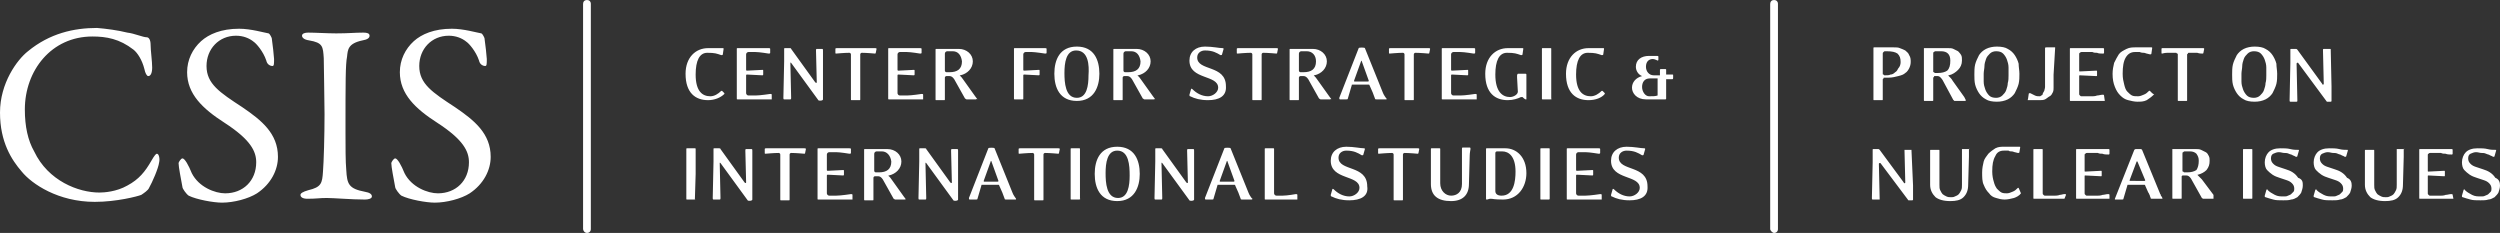 <svg id="Layer_1" xmlns="http://www.w3.org/2000/svg" viewBox="0 0 322 30"><rect x="0" y="0" width="322" height="30" fill="#333333" stroke="none"/><style>.st0{fill:#FFFFFF;}</style><path class="st0" d="M16.4 4.2c.9.1 2 .6 2.5.6.2 0 .5.2.5 1 0 .7.2 2.1.2 2.9 0 .7-.2 1.1-.5 1.1-.2 0-.4-.4-.5-.9-.3-1.2-.9-2.1-1.4-2.5-1.8-1.4-3.5-1.7-5.3-1.7-5.3 0-8.7 4.4-8.7 9.4 0 2.2.4 4 1.2 5.4 1.8 3.8 5.7 5.3 8.4 5.3.6 0 2.2-.1 3.6-.9 1.5-.8 2.3-1.8 3.1-3.2.4-.7.6-.9.7-.9.3 0 .4.7.3 1.1-.1.8-.9 2.6-1.3 3.3-.1.3-.7.7-1 .9-.5.2-3.2.9-6 .9-4.7 0-8.1-2.3-9.4-3.9C1.5 20.6 0 18.3 0 14.5s2.2-6.8 3.6-7.9c2.8-2.3 5.9-3 8.9-3 1.2.1 2.7.3 3.9.6zM34.6 4.3c.2.1.4.6.4.6.1.6.3 2.5.3 2.7 0 .6 0 .9-.2.9-.3 0-.7-.2-.8-.7-.4-1.2-1.3-2.2-1.6-2.4-.6-.5-1.4-.8-2.3-.8-2.2 0-3.8 1.7-3.8 3.9 0 2.3 1.7 3.4 4.6 5.3 2.5 1.7 4.6 3.4 4.6 6.4 0 1.7-.9 3.5-2.7 4.7-1.1.7-3 1.2-4.5 1.2-1.1 0-3.3-.4-4.3-.9-.3-.2-.8-.9-.8-1.1-.2-1.1-.5-2.6-.5-3.1 0-.1.3-.6.5-.6.3 0 .8.9 1.2 1.9.9 1.8 3 2.6 4.3 2.6 2.3 0 4-1.6 4-4 0-1.4-.7-2.9-4.1-5.1-2.8-1.8-4.8-3.7-4.8-6.5 0-1.6.7-3 1.8-4 1-.9 2.6-1.6 4.9-1.6 1.5 0 3.2.5 3.8.6zM41.7 7.5c-.1-1.5-.1-2-1.9-2.3-.7-.1-.9-.4-.9-.6 0-.3.4-.4.8-.4.9 0 2.5.1 3.6.1 1.6 0 2.4-.1 3.5-.1.5 0 .8.1.8.4 0 .3-.3.5-.9.6-1.9.4-1.9 1.2-2 2.1-.2 1-.2 3.2-.2 9.7 0 1.8 0 3.9.1 4.9.1 1.8.3 2.4 2.4 2.8.6.1.9.3.9.6s-.5.4-.9.4c-1.7 0-4-.2-4.9-.2-1 0-1.3.1-2.5.1-.6 0-.9-.2-.9-.5 0-.2.3-.4 1-.6 1.7-.4 1.8-.9 1.9-2.4.1-1.2.2-4.6.2-7.4 0-2-.1-6.1-.1-7.2zM62 4.3c.2.1.4.6.4.6.1.6.3 2.5.3 2.7 0 .6 0 .9-.2.9-.3 0-.7-.2-.8-.7-.4-1.2-1.3-2.2-1.6-2.4-.6-.5-1.4-.8-2.3-.8-2.2 0-3.8 1.7-3.8 3.9 0 2.3 1.7 3.4 4.6 5.3 2.5 1.7 4.6 3.4 4.6 6.4 0 1.7-.9 3.5-2.7 4.7-1.1.7-3 1.2-4.5 1.2-1.1 0-3.3-.4-4.3-.9-.3-.2-.8-.9-.8-1.1-.2-1.1-.5-2.6-.5-3.1 0-.1.3-.6.5-.6.3 0 .8.9 1.2 1.9.9 1.8 3 2.6 4.3 2.6 2.3 0 4-1.6 4-4 0-1.4-.7-2.9-4.1-5.1-2.8-1.8-4.8-3.7-4.8-6.5 0-1.6.7-3 1.8-4 1-.9 2.6-1.6 4.9-1.6 1.5 0 3.2.5 3.8.6zM75.1 29.5V.5c0-.3.2-.5.5-.5s.5.2.5.5v29c0 .3-.2.5-.5.5s-.5-.3-.5-.5zM91.2 12.9c-1.6 0-2.9-.9-2.9-3.4 0-2.1 1.3-3.3 2.9-3.3h1.9c.1 0 .1 0 .1.1l-.1.7c0 .1-.1.1-.2.1-.6-.2-.8-.3-1.8-.3s-1.5 1-1.5 2.8c0 2.2.9 2.8 1.9 2.8.5 0 1-.3 1.4-.7h.1l.3.3v.1c-.5.5-1.3.8-2.1.8zM99.1 12.8H95c-.1 0-.1 0-.1-.1V6.3c0-.1 0-.1.1-.1h4c.1 0 .2 0 .2.1v.5c0 .1-.1.1-.2.1 0 0-1.2-.2-1.7-.2h-.9c-.1 0-.3.1-.3.3v2s0 .1.1.1l2-.1c.1 0 .1 0 .1.1v.5c0 .1-.1.1-.1.1l-2-.1s-.1 0-.1.1V12c0 .1.1.3.3.3h.9c.6 0 1.9-.2 1.9-.2.1 0 .2 0 .2.1v.6h-.3zM106 11v1.8c0 .2-.6.2-.6.1l-3.5-4.8c-.1-.1-.1 0-.1 0l.1 4.5c0 .1 0 .2-.1.2h-.8c-.1 0-.1-.1-.1-.2l.1-4.7V6.3c0-.1 0-.1.1-.1h.6c.1 0 .2 0 .2.1l3.1 4.3c.1.1.2.1.2 0l-.1-4.1c0-.1 0-.2.1-.2h.7c.1 0 .1.1.1.2V11zM112.8 6.8c0 .1-.1.1-.1.1s-1.1-.1-1.7-.1c-.1 0-.2.1-.2.2V12.8c0 .1 0 .1-.1.1h-1c-.1 0-.1 0-.1-.1V7c0-.1-.1-.2-.2-.2-.6 0-1.7.1-1.7.1-.1 0-.1 0-.1-.1v-.5c0-.1.1-.1.2-.1h4.9c.1 0 .2 0 .2.1l-.1.5zM118.7 12.8h-4.2c-.1 0-.1 0-.1-.1V6.3c0-.1 0-.1.1-.1h4c.1 0 .2 0 .2.1v.5c0 .1-.1.1-.2.1 0 0-1.2-.2-1.7-.2h-.9c-.1 0-.3.1-.3.3v2s0 .1.1.1l2-.1c.1 0 .1 0 .1.1v.5c0 .1-.1.1-.1.1l-2-.1s-.1 0-.1.1V12c0 .1.1.3.3.3h.9c.6 0 1.9-.2 1.9-.2.1 0 .2 0 .2.1v.6h-.2zM125.7 12.8h-1.2c-.1 0-.1-.1-.2-.1l-1.4-2.5c-.2-.3-.4-.4-.6-.4h-.4c-.1 0-.2.1-.2.2v2.8c0 .1 0 .1-.1.1h-1c-.1 0-.1 0-.1-.1V6.4c0-.1 0-.1.1-.1h2.9c1 0 1.8.7 1.8 1.6 0 .9-.7 1.6-1.6 1.8-.1 0-.1.1 0 .1.1.1.2.2.4.5l1.5 2.1.3.4c-.1-.1-.2 0-.2 0zm-3-6.2h-.7c-.1 0-.3.1-.3.3v2.2c0 .1.1.2.2.2h.4c1 0 1.6-.4 1.6-1.4-.1-.8-.5-1.3-1.2-1.3zM134.6 6.9s-1.3-.2-1.7-.2h-.8c-.1 0-.3.1-.3.3v2s0 .1.1.1l1.9-.1c.1 0 .1 0 .1.1v.5c0 .1-.1.1-.1.1l-1.9-.1s-.1 0-.1.1v3c0 .1 0 .1-.1.1h-1c-.1 0-.1 0-.1-.1V6.3c0-.1 0-.1.1-.1h3.9c.1 0 .2 0 .2.1v.5c0 .1-.1.1-.2.1zM138.7 13c-2.2 0-2.9-1.7-2.9-3.5s.7-3.5 2.9-3.5 2.9 1.7 2.9 3.5c0 1.7-.7 3.5-2.9 3.5zm-.1-6.5c-1.3 0-1.5 1.6-1.5 2.9 0 1.2.1 3.2 1.6 3.2 1.3 0 1.5-1.6 1.5-2.9.1-1.3 0-3.2-1.6-3.2zM148.6 12.8h-1.2c-.1 0-.1-.1-.2-.1l-1.4-2.5c-.2-.3-.4-.4-.6-.4h-.4c-.1 0-.2.1-.2.2v2.8c0 .1 0 .1-.1.1h-1c-.1 0-.1 0-.1-.1V6.4c0-.1 0-.1.1-.1h2.9c1 0 1.8.7 1.8 1.6 0 .9-.7 1.6-1.6 1.8-.1 0-.1.1 0 .1.1.1.2.2.4.5l1.5 2.1.3.4c0-.1-.1 0-.2 0zm-2.9-6.2h-.7c-.1 0-.3.1-.3.3v2.2c0 .1.1.2.2.2h.4c1 0 1.6-.4 1.6-1.4-.1-.8-.5-1.3-1.2-1.3zM155.6 12.9c-1 0-1.7-.2-2.3-.5-.1 0-.1-.1-.1-.2l.2-.7c0-.1.1-.1.2 0 .5.5 1.2.9 2 .9.6 0 1.3-.5 1.3-1.1 0-1.7-3.7-1-3.7-3.5 0-1.1.8-1.8 2-1.8 1 0 1.8.2 2.3.2.1 0 .1.1.1.1l-.2.7c0 .1-.1.1-.2.1-.5-.3-1-.6-2-.6-.5 0-1 .3-1 .9 0 1.8 3.7.9 3.7 3.7.1 1.3-.9 1.8-2.3 1.8zM164.5 6.8c0 .1-.1.1-.1.1s-1.1-.1-1.7-.1c-.1 0-.2.1-.2.2V12.8c0 .1 0 .1-.1.1h-1c-.1 0-.1 0-.1-.1V7c0-.1-.1-.2-.2-.2-.6 0-1.7.1-1.7.1-.1 0-.1 0-.1-.1v-.5c0-.1.1-.1.2-.1h4.9c.1 0 .2 0 .2.1l-.1.5zM171.3 12.8h-1.2c-.1 0-.1-.1-.2-.1l-1.4-2.5c-.2-.3-.4-.4-.6-.4h-.4c-.1 0-.2.1-.2.2v2.8c0 .1 0 .1-.1.1h-1c-.1 0-.1 0-.1-.1V6.4c0-.1 0-.1.1-.1h2.9c1 0 1.8.7 1.8 1.6 0 .9-.7 1.6-1.6 1.8-.1 0-.1.1 0 .1.1.1.2.2.4.5l1.5 2.1.3.4c-.1-.1-.1 0-.2 0zm-3-6.2h-.7c-.1 0-.3.1-.3.3v2.2c0 .1.1.2.2.2h.4c1 0 1.6-.4 1.6-1.4 0-.8-.5-1.3-1.2-1.3zM178.5 12.8h-1.2c-.1 0-.2 0-.2-.1 0 0-.2-.5-.3-.8l-.4-.9c0-.1-.1-.1-.1-.1h-2.1c-.1 0-.1 0-.1.1l-.5 1.7c0 .1-.1.1-.2.1h-.8c-.1 0-.1-.1-.1-.2l2.5-6.4c0-.1.8-.1.8 0l2.3 5.7c.1.3.4.7.4.7.2.2.1.2 0 .2zm-3.1-4.9c0-.1-.1-.1-.1 0l-.9 2.5c0 .1 0 .1.1.1h1.7c.1 0 .1-.1.1-.1l-.9-2.5zM184.1 6.8c0 .1-.1.1-.1.1s-1.1-.1-1.7-.1c-.1 0-.2.1-.2.2V12.8c0 .1 0 .1-.1.1h-1c-.1 0-.1 0-.1-.1V7c0-.1-.1-.2-.2-.2-.6 0-1.7.1-1.7.1-.1 0-.1 0-.1-.1v-.5c0-.1.1-.1.2-.1h4.9c.1 0 .2 0 .2.1l-.1.5zM189.9 12.8h-4.1c-.1 0-.1 0-.1-.1V6.3c0-.1 0-.1.1-.1h4c.1 0 .2 0 .2.1v.5c0 .1-.1.1-.2.1 0 0-1.2-.2-1.7-.2h-.9c-.1 0-.3.1-.3.3v2s0 .1.1.1l2-.1c.1 0 .1 0 .1.1v.5c0 .1-.1.1-.1.1l-2-.1s-.1 0-.1.1V12c0 .1.1.3.3.3h.9c.6 0 1.9-.2 1.9-.2.1 0 .2 0 .2.1v.6h-.3zM196.5 12.8c-.1 0-.4-.3-.4-.3h-.2c-.4.2-1 .4-1.7.4-1.6 0-2.9-.9-2.9-3.4 0-2.1 1.3-3.3 2.9-3.3h1.9c.1 0 .1 0 .1.1l-.1.7c0 .1-.1.1-.2.1-.6-.2-.8-.3-1.8-.3s-1.5 1-1.5 2.8c0 2.2.9 2.9 1.9 2.9.4 0 1-.3 1-.7 0-.1-.1-1.8-.1-1.8v-.3c0-.1.1-.2.1-.2h1s.1 0 .1.1v3.2h-.1zM199.7 12.8h-1c-.1 0-.1 0-.1-.1V6.3c0-.1 0-.1.1-.1h1c.1 0 .1 0 .1.1v6.4c.1.1 0 .1-.1.1zM204.6 12.9c-1.6 0-2.9-.9-2.9-3.4 0-2.1 1.3-3.3 2.9-3.3h1.9c.1 0 .1 0 .1.1l-.1.7c0 .1-.1.1-.2.1-.6-.2-.8-.3-1.8-.3s-1.5 1-1.5 2.8c0 2.2.9 2.8 1.9 2.8.5 0 1-.3 1.4-.7h.1l.3.3v.1c-.4.5-1.2.8-2.1.8zM215.4 10.2h-.8v2.5c0 .1-.1.1-.1.1H212c-1.2 0-1.8-.8-1.8-1.5s.5-1.3 1.3-1.5c-.5-.2-.8-.7-.8-1.2 0-.9.7-1.4 1.7-1.4h1c.1 0 .2 0 .2.1v.4c0 .1-.1.1-.1.1s-.4-.2-.6-.2c-.5 0-.9.3-.9 1 0 .6.4 1.1 1 1.1h.8V9c0-.1.1-.1.1-.1h.6c.1 0 .1 0 .1.1v.6h.8c.1 0 .1 0 .1.1v.3c0 .1 0 .2-.1.2zm-1.9-.1h-1c-.7 0-1 .5-1 1.1s.4 1.2.9 1.2.8 0 1.1-.1v-2.2zM89.5 25.7h-1c-.1 0-.1 0-.1-.1v-6.4c0-.1 0-.1.1-.1h1c.1 0 .1 0 .1.1v3.2l-.1 3.3c.2-.1.1 0 0 0zM96.9 23.9v1.8c0 .2-.6.2-.6.1L92.8 21c-.1-.1-.1 0-.1 0l.1 4.5c0 .1 0 .2-.1.2h-.8c-.1 0-.1-.1-.1-.2l.1-4.7v-1.6c0-.1 0-.1.1-.1h.6c.1 0 .2 0 .2.1l3.1 4.3c.1.1.2.1.2 0l-.1-4.1c0-.1 0-.2.1-.2h.7c.1 0 .1.1.1.2v4.5zM103.7 19.7c0 .1-.1.1-.1.1s-1.1-.1-1.7-.1c-.1 0-.2.1-.2.2V25.7c0 .1 0 .1-.1.1h-1c-.1 0-.1 0-.1-.1V19.9c0-.1-.1-.2-.2-.2-.6 0-1.7.1-1.7.1-.1 0-.1 0-.1-.1v-.5c0-.1.1-.1.2-.1h4.9c.1 0 .2 0 .2.1l-.1.5zM109.5 25.7h-4.1c-.1 0-.1 0-.1-.1v-6.4c0-.1 0-.1.1-.1h4c.1 0 .2 0 .2.1v.5c0 .1-.1.1-.2.1 0 0-1.2-.2-1.7-.2h-.9c-.1 0-.3.1-.3.3v2s0 .1.1.1l2-.1c.1 0 .1 0 .1.1v.5c0 .1-.1.1-.1.1l-2-.1s-.1 0-.1.1v2.3c0 .1.1.3.3.3h.9c.6 0 1.9-.2 1.9-.2.1 0 .2 0 .2.1v.6h-.3zM116.5 25.7h-1.2c-.1 0-.1-.1-.2-.1l-1.4-2.5c-.2-.3-.4-.4-.6-.4h-.4c-.1 0-.2.1-.2.2v2.8c0 .1 0 .1-.1.1h-1c-.1 0-.1 0-.1-.1v-6.4c0-.1 0-.1.1-.1h2.9c1 0 1.8.7 1.8 1.6s-.7 1.6-1.6 1.8c-.1 0-.1.1 0 .1.1.1.2.2.4.5l1.5 2.1.3.4c0-.1-.1 0-.2 0zm-2.9-6.2h-.7c-.1 0-.3.1-.3.3V22c0 .1.1.2.2.2h.4c1 0 1.6-.4 1.6-1.4-.1-.8-.6-1.3-1.2-1.3zM123.4 23.9v1.8c0 .2-.6.2-.6.1l-3.5-4.8c-.1-.1-.1 0-.1 0l.1 4.5c0 .1 0 .2-.1.2h-.8c-.1 0-.1-.1-.1-.2l.1-4.7v-1.6c0-.1 0-.1.1-.1h.6c.1 0 .2 0 .2.1l3.1 4.3c.1.1.2.1.2 0l-.1-4.1c0-.1 0-.2.1-.2h.7c.1 0 .1.1.1.2v4.5zM130.8 25.7h-1.2c-.1 0-.2 0-.2-.1 0 0-.2-.5-.3-.8l-.4-.9c0-.1-.1-.1-.1-.1h-2.1c-.1 0-.1 0-.1.1l-.5 1.7c0 .1-.1.1-.2.1h-.8c-.1 0-.1-.1-.1-.2l2.5-6.4c0-.1.8-.1.8 0l2.3 5.7c.1.3.4.7.4.7.1.1.1.2 0 .2zm-3.1-4.9c0-.1-.1-.1-.1 0l-.9 2.5c0 .1 0 .1.1.1h1.7c.1 0 .1-.1.1-.1l-.9-2.5zM136.4 19.7c0 .1-.1.1-.1.1s-1.1-.1-1.7-.1c-.1 0-.2.1-.2.2V25.7c0 .1 0 .1-.1.1h-1c-.1 0-.1 0-.1-.1V19.9c0-.1-.1-.2-.2-.2-.6 0-1.7.1-1.7.1-.1 0-.1 0-.1-.1v-.5c0-.1.1-.1.2-.1h4.9c.1 0 .2 0 .2.1l-.1.5zM139 25.7h-1c-.1 0-.1 0-.1-.1v-6.4c0-.1 0-.1.1-.1h1c.1 0 .1 0 .1.1v6.4c.1 0 0 .1-.1.1zM143.9 25.9c-2.2 0-2.9-1.7-2.9-3.5s.7-3.5 2.9-3.5 2.9 1.7 2.9 3.5c0 1.7-.7 3.5-2.9 3.5zm0-6.5c-1.3 0-1.5 1.6-1.5 2.9 0 1.2.1 3.2 1.6 3.2 1.3 0 1.5-1.6 1.5-2.9s-.1-3.2-1.6-3.2zM153.8 23.9v1.8c0 .2-.6.2-.6.1l-3.5-4.8c-.1-.1-.1 0-.1 0l.1 4.5c0 .1 0 .2-.1.2h-.8c-.1 0-.1-.1-.1-.2l.1-4.7v-1.6c0-.1 0-.1.1-.1h.6c.1 0 .2 0 .2.1l3.1 4.3c.1.1.2.1.2 0l-.1-4.1c0-.1 0-.2.1-.2h.7c.1 0 .1.1.1.2v4.5zM161.2 25.7H160c-.1 0-.2 0-.2-.1 0 0-.2-.5-.3-.8l-.4-.9c0-.1-.1-.1-.1-.1h-2.1c-.1 0-.1 0-.1.1l-.5 1.7c0 .1-.1.1-.2.1h-.8c-.1 0-.1-.1-.1-.2l2.5-6.4c0-.1.8-.1.8 0l2.3 5.7c.1.3.4.7.4.7.2.1.1.2 0 .2zm-3.1-4.9c0-.1-.1-.1-.1 0l-.9 2.5c0 .1 0 .1.1.1h1.7c.1 0 .1-.1.1-.1l-.9-2.5zM166.8 25.7H163c-.1 0-.1 0-.1-.1v-6.4c0-.1 0-.1.1-.1h1c.1 0 .1 0 .1.1v5.7c0 .1.1.3.3.3h.8c.6 0 1.7-.2 1.7-.2.1 0 .2 0 .2.1v.6h-.3zM173.8 25.8c-1 0-1.7-.2-2.3-.5-.1 0-.1-.1-.1-.2l.2-.7c0-.1.1-.1.2 0 .5.5 1.2.9 2 .9.6 0 1.3-.5 1.3-1.1 0-1.7-3.7-1-3.7-3.5 0-1.1.8-1.8 2-1.8 1 0 1.8.2 2.3.2.1 0 .1.1.1.1l-.2.7c0 .1-.1.1-.2.1-.5-.3-1-.6-2-.6-.5 0-1 .3-1 .9 0 1.8 3.7.9 3.7 3.7.2 1.3-.9 1.8-2.3 1.8zM182.7 19.7c0 .1-.1.1-.1.1s-1.1-.1-1.7-.1c-.1 0-.2.1-.2.2V25.7c0 .1 0 .1-.1.1h-1c-.1 0-.1 0-.1-.1V19.9c0-.1-.1-.2-.2-.2-.6 0-1.7.1-1.7.1-.1 0-.1 0-.1-.1v-.5c0-.1.1-.1.2-.1h4.9c.1 0 .2 0 .2.1l-.1.5zM189.3 20l-.1 3.7c0 1.4-.8 2.2-2.3 2.2-1.7 0-2.6-.7-2.6-2.2v-4.5c0-.1 0-.1.1-.1h1c.1 0 .1 0 .1.1v4.4c0 1 .7 1.6 1.4 1.6s1.4-.4 1.4-1.5V20v-.8c0-.1 0-.2.1-.2h.9c.1 0 .1.1.1.2 0 0-.1.5-.1.8zM193.6 25.7c-1.2 0-1.3-.1-1.6-.1s-.3.1-.5.1c-.1 0-.1 0-.1-.1v-6.4c0-.1 0-.1.1-.1h2.4c1.4 0 2.7 1.1 2.7 3.2 0 1.8-1.1 3.4-3 3.4zm-.1-6.2h-.7c-.1 0-.2.1-.2.2v4.9c0 .4.3.6.8.6 1.6 0 1.8-1.9 1.8-3.1 0-2-.9-2.6-1.7-2.6zM199.5 25.7h-1c-.1 0-.1 0-.1-.1v-6.4c0-.1 0-.1.1-.1h1c.1 0 .1 0 .1.1v6.4s0 .1-.1.1zM206 25.7h-4.1c-.1 0-.1 0-.1-.1v-6.4c0-.1 0-.1.1-.1h4c.1 0 .2 0 .2.1v.5c0 .1-.1.1-.2.1 0 0-1.2-.2-1.7-.2h-.9c-.1 0-.3.1-.3.3v2s0 .1.1.1l2-.1c.1 0 .1 0 .1.1v.5c0 .1-.1.1-.1.1l-2-.1s-.1 0-.1.1v2.3c0 .1.1.3.3.3h.9c.6 0 1.9-.2 1.9-.2.1 0 .2 0 .2.1v.6h-.3zM209.9 25.8c-1 0-1.7-.2-2.3-.5-.1 0-.1-.1-.1-.2l.2-.7c0-.1.1-.1.2 0 .5.5 1.2.9 2 .9.6 0 1.3-.5 1.3-1.1 0-1.7-3.7-1-3.7-3.5 0-1.1.8-1.8 2-1.8 1 0 1.8.2 2.3.2.1 0 .1.1.1.1l-.2.7c0 .1-.1.1-.2.1-.5-.3-1-.6-2-.6-.5 0-1 .3-1 .9 0 1.8 3.7.9 3.7 3.7.1 1.3-.9 1.8-2.3 1.8zM228 29.5V.5c0-.3.2-.5.5-.5s.5.2.5.5v29c0 .3-.2.5-.5.5-.2 0-.5-.3-.5-.5zM246.1 8c0 .3-.1.6-.2.8s-.3.5-.5.6c-.2.2-.5.3-.9.4s-.8.2-1.2.2h-.6c-.1 0-.1 0-.1.1l-.1.1v2.6c0 .1 0 .1-.1.1h-1c-.1 0-.1 0-.1-.1V6.2c0-.1 0-.1.1-.1h2.5c.3 0 .6 0 .8.1.3.1.5.2.7.3.2.2.4.3.5.6.2.3.2.6.2.9zm-1.3 0c0-.5-.1-.8-.4-1.1-.3-.2-.7-.3-1.4-.3h-.2c-.1 0-.1 0-.2.1s-.1.1-.1.2v2.6c0 .1 0 .1.1.1l.1.1h.1c.3 0 .5 0 .7-.1.2 0 .4-.1.6-.3.2-.1.3-.3.4-.5.2-.2.3-.5.3-.8zM253.2 12.9c0 .1-.1.1-.1.1H251.7s0-.1-.1-.1l-1.4-2.6c-.2-.3-.4-.5-.6-.5h-.4c-.1 0-.1 0-.1.1l-.1.1v2.9c0 .1 0 .1-.1.1h-1c-.1 0-.1 0-.1-.1V6.2h3.1c.3 0 .5 0 .7.1l.6.3s.3.3.4.5.1.4.1.7c0 .5-.2.9-.5 1.2-.3.3-.7.6-1.2.7-.1 0-.1 0 0 .1l.2.2s.2.2.3.4l1.5 2.1.2.4zm-2-5.1c0-.4-.1-.7-.3-.9-.2-.2-.5-.3-.9-.3h-.7c-.1 0-.1 0-.2.1-.1 0-.1.1-.1.2v2.3c0 .1 0 .1.1.1l.1.1h.4c.5 0 .9-.1 1.2-.3.3-.3.4-.7.4-1.3zM260.1 9.5c0 .4 0 .9-.1 1.3s-.3.8-.5 1.2c-.2.3-.5.6-.9.8-.4.2-.9.3-1.4.3-.6 0-1.1-.1-1.4-.3-.4-.2-.7-.5-.9-.8-.2-.3-.4-.7-.5-1.1s-.1-.9-.1-1.3 0-.9.1-1.3.3-.8.5-1.2c.2-.3.5-.6.9-.8s.9-.3 1.4-.3c.6 0 1.1.1 1.4.3.4.2.7.5.9.8.2.3.4.7.5 1.1 0 .4.1.9.1 1.3zm-1.4.2v-1c0-.4-.1-.7-.2-1s-.3-.6-.5-.8-.5-.3-.9-.3c-.3 0-.6.1-.8.3-.2.2-.4.4-.5.7s-.2.6-.2.9c0 .3-.1.7-.1 1v1c0 .4.1.7.2 1s.3.6.5.8c.2.2.5.3.9.3.3 0 .6-.1.8-.3.2-.2.4-.4.5-.7.1-.3.2-.6.2-.9.1-.3.1-.7.1-1zM264.5 9.6v1.7c0 .2 0 .4-.1.6s-.2.4-.4.5-.4.3-.6.4-.5.1-.8.1H261.2s-.1 0 0-.1l.1-.7s0-.1.1-.1h.1l.6.3c.2.1.4.1.6.1.1 0 .1 0 .2-.1.1 0 .2-.1.2-.2s.1-.2.2-.4c0-.1.1-.3.1-.5v-5c0-.1.1-.1.2-.1h1.1v.1l-.2 3.4zM271.1 13H266.7c-.1 0-.1 0-.1-.1V6.3c0-.1 0-.1.1-.1H270.9s.1 0 .1.1v.5s0 .1-.1.1h-.1c-.2 0-.5 0-.7-.1-.2 0-.4 0-.6-.1h-1.4c-.1 0-.1 0-.2.1-.1 0-.1.1-.1.2v2.1c0 .1 0 .1.1.1l2.1-.1c.1 0 .1 0 .1.1v.5c0 .1 0 .1-.1.1l-2.1-.1c-.1 0-.1 0-.1.1v2.3c0 .1 0 .1.1.2s.1.1.2.1h1.4s.4 0 .6-.1c.2 0 .5-.1.7-.1h.1s.1 0 .1.1l.1.7c0-.1 0 0 0 0zM277.4 12.2c-.3.3-.6.5-.9.7-.4.2-.8.2-1.2.2-.4 0-.8-.1-1.2-.2-.4-.1-.7-.3-1-.6-.3-.3-.5-.6-.7-1.1s-.3-1-.3-1.7c0-.5.1-1 .2-1.4.2-.4.4-.8.6-1.1s.6-.5 1-.7.8-.2 1.2-.2h2c.1 0 .1 0 .1.1l-.1.7s0 .1-.1.1h-.1c-.1 0-.3-.1-.4-.1s-.2-.1-.4-.1c-.1 0-.3 0-.5-.1h-.6c-.5 0-.9.2-1.2.7-.3.5-.4 1.2-.4 2.1 0 .6.1 1 .2 1.4s.2.7.4.9c.2.2.4.4.6.5s.5.1.8.1c.2 0 .5-.1.7-.2.3-.1.5-.3.7-.5h.1l.3.3c.3.2.3.2.2.2zM283.8 6.8c0 .1-.1.1-.1.1-.2 0-.4 0-.7-.1h-1.1s-.1 0-.1.1l-.1.1v5.9c0 .1 0 .1-.1.1h-1c-.1 0-.1 0-.1-.1V7c0-.1 0-.1-.1-.1l-.1-.1h-1.1s-.4 0-.7.1c-.1 0-.1 0-.1-.1v-.5s0-.1.1-.1H283.8s.1 0 .1.1l-.1.5zM293.3 9.5c0 .4 0 .9-.1 1.3s-.3.8-.5 1.2c-.2.3-.5.6-.9.8-.4.2-.9.3-1.4.3-.6 0-1.1-.1-1.4-.3-.4-.2-.7-.5-.9-.8-.2-.3-.4-.7-.5-1.1s-.1-.9-.1-1.3 0-.9.1-1.3.3-.8.5-1.2c.2-.3.5-.6.9-.8s.9-.3 1.4-.3c.6 0 1.1.1 1.4.3.4.2.7.5.9.8.2.3.4.7.5 1.1 0 .4.1.9.1 1.3zm-1.4.2v-1c0-.4-.1-.7-.2-1s-.3-.6-.5-.8-.5-.3-.9-.3c-.3 0-.6.1-.8.3-.2.2-.4.4-.5.7s-.2.6-.2.9c0 .3-.1.7-.1 1v1c0 .4.1.7.2 1s.3.6.5.8c.2.2.5.3.9.3.3 0 .6-.1.8-.3.2-.2.4-.4.5-.7.1-.3.2-.6.2-.9.1-.3.1-.7.1-1zM300.3 11.2V13s0 .1-.1.1h-.5l-3.7-5s-.1-.1-.1 0c0 0-.1 0-.1.1l.1 4.7v.1s0 .1-.1.1h-.8c-.1 0-.1-.1-.1-.2l.1-4.8V6.4c0-.1 0-.1.1-.1h.6c.1 0 .1 0 .2.1l3.2 4.4c0 .1.1.1.1.1s.1 0 .1-.1l-.1-4.3v-.1s0-.1.1-.1h.8c.1 0 .1 0 .1.1v.1l.1 4.7z"/><g><path class="st0" d="M246.4 23.9v1.8s0 .1-.1.1h-.5l-3.6-4.8h-.1s-.1 0-.1.1l.1 4.5v.1h-.9c-.1 0-.1-.1-.1-.2l.1-4.6v-1.6c0-.1 0-.1.1-.1h.6c.1 0 .1 0 .2.1l3.1 4.2c0 .1.1.1.1.1s.1 0 .1-.1l-.1-4.1v-.1H246.2v.1l.2 4.5zM253.6 19.3V20.2l-.1 3.6c0 .7-.2 1.2-.6 1.6-.4.4-1 .5-1.7.5-.9 0-1.5-.2-1.9-.5-.4-.4-.7-.9-.7-1.6v-4.4c0-.1 0-.1.1-.1h1c.1 0 .1 0 .1.1v4.4c0 .3 0 .5.1.7s.2.4.3.5c.1.1.3.2.5.3s.4.1.6.1.3 0 .5-.1.3-.1.5-.3c.1-.1.2-.3.3-.5.1-.2.1-.4.1-.7v-3.6-.3-.3-.3-.1h1c-.1-.1-.1 0-.1.1zM260.3 24.9c-.2.3-.6.5-.9.6-.4.1-.8.2-1.2.2-.4 0-.8-.1-1.1-.2-.4-.1-.7-.3-.9-.6-.3-.3-.5-.6-.7-1.1-.2-.4-.2-1-.2-1.6 0-.5.1-1 .2-1.4s.4-.7.6-1c.3-.3.6-.5.9-.7.4-.2.7-.2 1.2-.2h1.9c.1 0 .1 0 .1.1l-.1.6s0 .1-.1.1h-.1c-.1 0-.3-.1-.4-.1s-.2-.1-.4-.1c-.1 0-.3 0-.4-.1h-.6c-.5 0-.9.2-1.1.7-.3.5-.4 1.1-.4 2 0 .5.1 1 .2 1.3.1.4.2.6.4.9.2.2.4.4.6.5s.5.1.7.1.5-.1.7-.2c.3-.1.5-.3.7-.5h.1l.3.7c0-.1 0 0 0 0zM265.9 25.6H262c-.1 0-.1 0-.1-.1v-6.2c0-.1 0-.1.1-.1h1c.1 0 .1 0 .1.1v5.6c0 .1 0 .1.1.2s.1.1.2.1h1.3s.4 0 .6-.1c.2 0 .4-.1.6-.1h.1s.1 0 .1.1l-.2.5c.1 0 .1 0 0 0zM271.7 25.6H267.5c-.1 0-.1 0-.1-.1v-6.2c0-.1 0-.1.1-.1h4.1s.1 0 .1.1v.5s0 .1-.1.1h-.1c-.2 0-.5 0-.7-.1-.2 0-.4 0-.6-.1h-1.4c-.1 0-.1 0-.2.1-.1 0-.1.1-.1.2v2c0 .1 0 .1.1.1l2-.1c.1 0 .1 0 .1.1v.5c0 .1 0 .1-.1.1l-2-.1c-.1 0-.1 0-.1.1v2.2c0 .1 0 .1.1.2s.1.1.2.1h1.4s.4 0 .6-.1c.2 0 .5-.1.7-.1h.1s.1 0 .1.1v.5c.1 0 .1 0 0 0zM278.5 25.5c.1.1 0 .1-.1.1h-1.2c-.1 0-.2 0-.2-.1s-.1-.2-.1-.3-.1-.2-.1-.2c0-.1-.1-.2-.1-.2l-.4-.9c0-.1-.1-.1-.1-.1h-2.1c-.1 0-.1 0-.1.1l-.5 1.7c0 .1-.1.1-.2.1h-.9v-.1l2.5-6.3s.1-.1.2-.1h.6c.1 0 .1 0 .2.1l2.3 5.6c0 .1.1.1.1.2s.1.2.1.2.1.1.1.2zm-3.2-4.7c0-.1 0-.1 0 0h-.1l-.9 2.4v.1H276.2c.1 0 .1 0 .1-.1l-1-2.4zM285.1 25.5c.1 0 .1.1 0 0 0 .1 0 .1-.1.1h-1.3s0-.1-.1-.1l-1.4-2.5c-.2-.3-.4-.4-.6-.4h-.5l-.1.1v2.8c0 .1 0 .1-.1.1h-1c-.1 0-.1 0-.1-.1v-6.3h3c.2 0 .5 0 .7.1l.6.3c.2.1.3.3.4.5s.1.4.1.6c0 .5-.1.8-.4 1.2-.3.3-.7.5-1.1.6-.1 0-.1 0 0 .1l.2.2.3.3 1.5 2v.4zm-1.9-4.8c0-.4-.1-.6-.3-.9-.2-.2-.5-.3-.8-.3h-.7c-.1 0-.1 0-.2.1-.1 0-.1.1-.1.2V22c0 .1 0 .1.1.1l.1.1h.4c.5 0 .9-.1 1.2-.3.2-.3.3-.7.3-1.2zM290 25.6h-1c-.1 0-.1 0-.1-.1v-6.2c0-.1 0-.1.1-.1h1c.1 0 .1 0 .1.1v6.2c0 .1 0 .1-.1.1zM296.6 23.9c0 .3-.1.6-.2.9-.1.2-.3.4-.5.6-.2.1-.5.3-.8.3-.3.1-.6.1-1 .1-.5 0-1 0-1.3-.1-.4-.1-.7-.2-1-.3 0 0-.1 0-.1-.1v-.1l.2-.7s0-.1.1-.1c0 0 .1 0 .1.1.2.2.5.4.9.6.4.2.7.2 1.2.2.2 0 .3 0 .5-.1s.3-.1.4-.2l.3-.3c.1-.1.1-.3.1-.4 0-.3-.1-.5-.3-.7-.2-.2-.4-.3-.7-.4l-.9-.3c-.3-.1-.6-.2-.9-.4-.3-.2-.5-.4-.7-.6s-.3-.6-.3-1c0-.5.2-1 .5-1.3s.8-.5 1.5-.5c.5 0 .9 0 1.3.1s.7.1 1 .1h.1v.1l-.2.7c0 .1-.1.1-.2.1-.1-.1-.2-.1-.4-.2-.1-.1-.3-.1-.5-.2s-.4-.1-.6-.1-.4-.1-.7-.1c-.2 0-.5.1-.7.2s-.3.3-.3.6.1.5.3.7c.2.2.4.3.7.4l.9.3c.3.1.6.2.9.4.3.2.5.4.7.7.6.2.6.6.6 1zM302.9 23.9c0 .3-.1.6-.2.9-.1.2-.3.4-.5.6-.2.1-.5.3-.8.3-.3.1-.6.1-1 .1-.5 0-1 0-1.3-.1-.4-.1-.7-.2-1-.3 0 0-.1 0-.1-.1v-.1l.2-.7s0-.1.1-.1c0 0 .1 0 .1.1.2.2.5.4.9.6.4.2.7.2 1.2.2.2 0 .3 0 .5-.1s.3-.1.4-.2l.3-.3c.1-.1.1-.3.1-.4 0-.3-.1-.5-.3-.7-.2-.2-.4-.3-.7-.4l-.9-.3c-.3-.1-.6-.2-.9-.4-.3-.2-.5-.4-.7-.6s-.3-.6-.3-1c0-.5.2-1 .5-1.3s.8-.5 1.5-.5c.5 0 .9 0 1.3.1s.7.1 1 .1h.1v.1l-.2.7c0 .1-.1.1-.2.1-.1-.1-.2-.1-.4-.2-.1-.1-.3-.1-.5-.2s-.4-.1-.6-.1-.4-.1-.7-.1c-.2 0-.5.1-.7.2s-.3.3-.3.6.1.5.3.7c.2.2.4.3.7.4l.9.3c.3.1.6.2.9.4.3.2.5.4.7.7.5.2.6.6.6 1zM309.6 19.3V20.2l-.1 3.6c0 .7-.2 1.2-.6 1.6-.4.4-1 .5-1.7.5-.9 0-1.5-.2-1.9-.5-.4-.4-.7-.9-.7-1.6v-4.4c0-.1 0-.1.1-.1h1c.1 0 .1 0 .1.1v4.4c0 .3 0 .5.1.7s.2.4.3.5c.1.1.3.2.5.3s.4.1.6.1.3 0 .5-.1.3-.1.5-.3c.1-.1.2-.3.3-.5.1-.2.1-.4.1-.7v-3.6-.3-.3-.3-.1h1c-.1-.1-.1 0-.1.1zM316 25.6h-4.3c-.1 0-.1 0-.1-.1v-6.2c0-.1 0-.1.1-.1h4.1s.1 0 .1.1v.5s0 .1-.1.1h-.1c-.2 0-.5 0-.7-.1-.2 0-.4 0-.6-.1H313c-.1 0-.1 0-.2.1-.1 0-.1.1-.1.2v2c0 .1 0 .1.1.1l2-.1c.1 0 .1 0 .1.1v.5c0 .1 0 .1-.1.1l-2-.1c-.1 0-.1 0-.1.1v2.2c0 .1 0 .1.1.2s.1.1.2.1h1.4s.4 0 .6-.1c.2 0 .5-.1.7-.1h.1s.1 0 .1.1l.1.5c.1 0 0 0 0 0zM322 23.9c0 .3-.1.6-.2.9-.1.2-.3.4-.5.6-.2.1-.5.3-.8.3-.3.1-.6.1-1 .1-.5 0-1 0-1.3-.1-.4-.1-.7-.2-1-.3 0 0-.1 0-.1-.1v-.1l.2-.7s0-.1.1-.1c0 0 .1 0 .1.1.2.2.5.4.9.6.4.2.7.2 1.2.2.2 0 .3 0 .5-.1s.3-.1.4-.2l.3-.3c.1-.1.1-.3.1-.4 0-.3-.1-.5-.3-.7-.2-.2-.4-.3-.7-.4l-.9-.3c-.3-.1-.6-.2-.9-.4-.3-.2-.5-.4-.7-.6s-.3-.6-.3-1c0-.5.2-1 .5-1.3s.8-.5 1.5-.5c.5 0 .9 0 1.3.1s.7.1 1 .1h.1v.1l-.2.7c0 .1-.1.1-.2.1-.1-.1-.2-.1-.4-.2-.1-.1-.3-.1-.5-.2s-.4-.1-.6-.1-.4-.1-.7-.1c-.2 0-.5.1-.7.2s-.3.3-.3.6.1.5.3.7c.2.2.4.3.7.4l.9.3c.3.1.6.2.9.4.3.2.5.4.7.7.5.2.6.6.6 1z"/></g></svg>